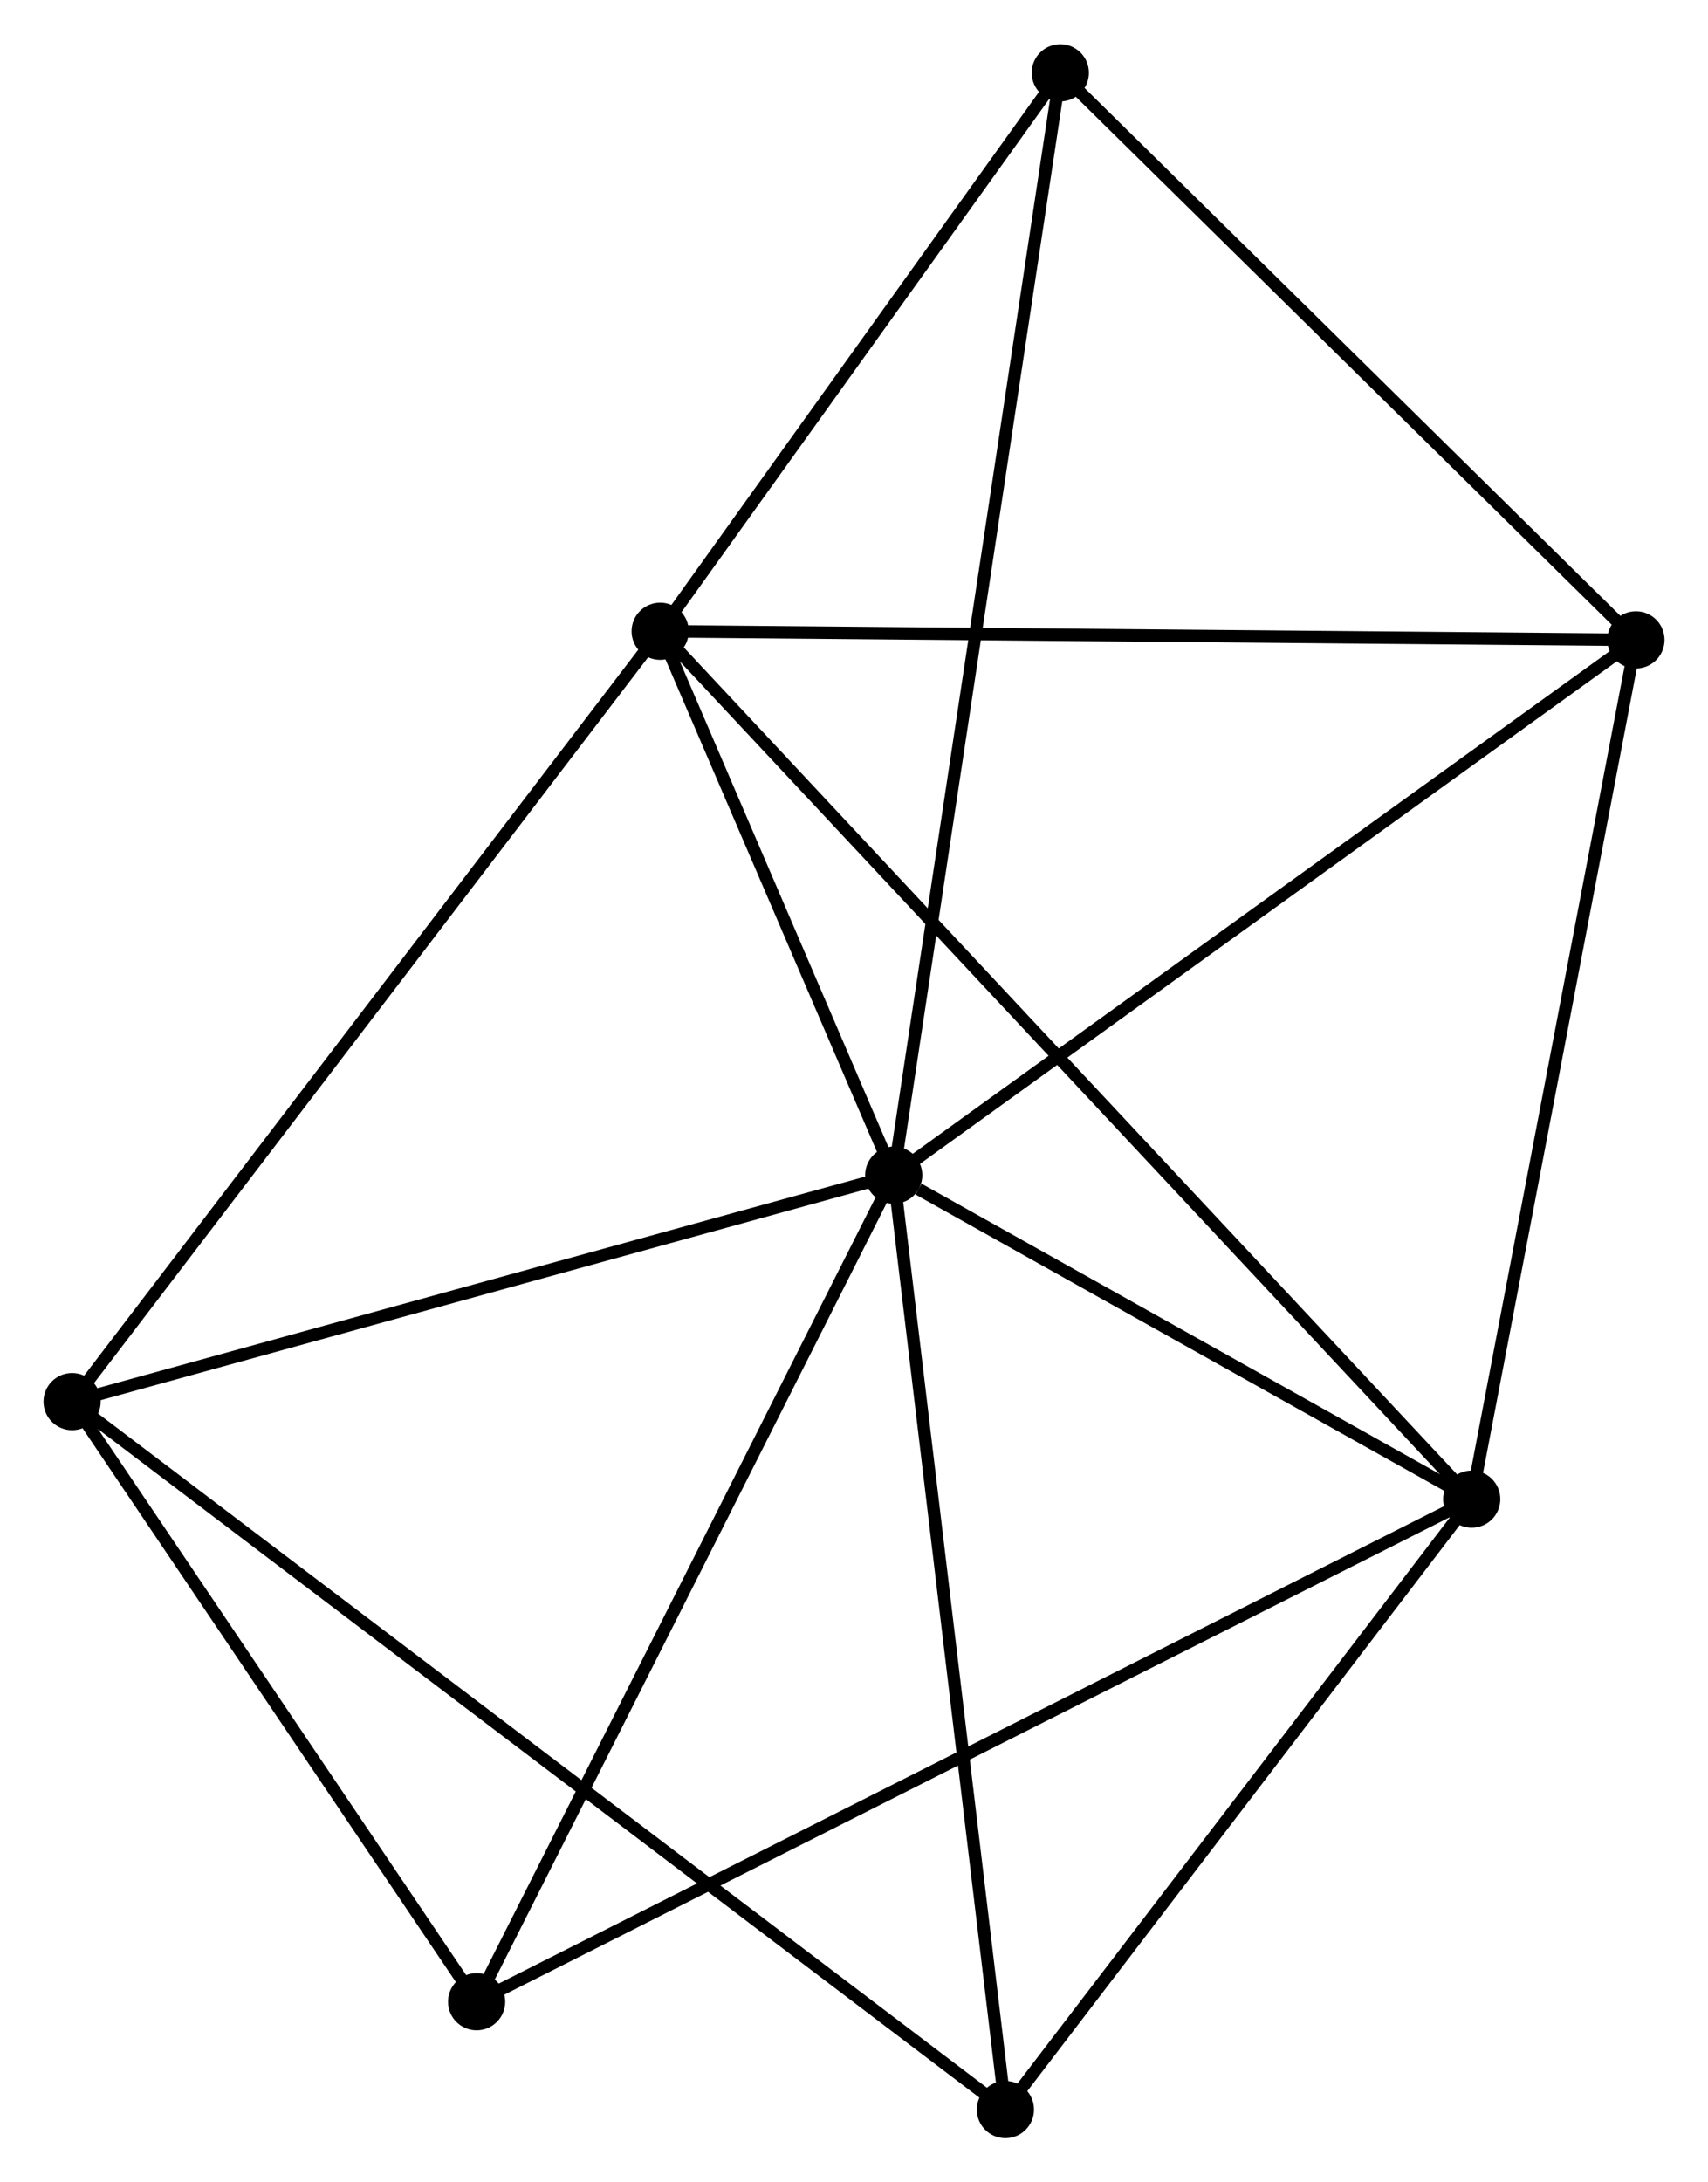 <?xml version="1.0" encoding="UTF-8" standalone="no"?>
<!DOCTYPE svg PUBLIC "-//W3C//DTD SVG 1.1//EN"
 "http://www.w3.org/Graphics/SVG/1.1/DTD/svg11.dtd">
<!-- Generated by graphviz version 2.36.0 (20140111.2315)
 -->
<!-- Title: %3 Pages: 1 -->
<svg width="137pt" height="175pt"
 viewBox="0.00 0.00 137.40 175.40" xmlns="http://www.w3.org/2000/svg" xmlns:xlink="http://www.w3.org/1999/xlink">
<g id="graph0" class="graph" transform="scale(1 1) rotate(0) translate(4 171.405)">
<title>%3</title>
<!-- 0 -->
<g id="node1" class="node"><title>0</title>
<ellipse fill="black" stroke="black" cx="67.895" cy="-76.947" rx="1.8" ry="1.8"/>
</g>
<!-- 1 -->
<g id="node2" class="node"><title>1</title>
<ellipse fill="black" stroke="black" cx="114.391" cy="-50.891" rx="1.8" ry="1.8"/>
</g>
<!-- 0&#45;&#45;1 -->
<g id="edge1" class="edge"><title>0&#45;&#45;1</title>
<path fill="none" stroke="black" d="M69.893,-75.827C77.541,-71.541 104.907,-56.206 112.452,-51.978"/>
</g>
<!-- 2 -->
<g id="node3" class="node"><title>2</title>
<ellipse fill="black" stroke="black" cx="49.107" cy="-120.691" rx="1.8" ry="1.8"/>
</g>
<!-- 0&#45;&#45;2 -->
<g id="edge2" class="edge"><title>0&#45;&#45;2</title>
<path fill="none" stroke="black" d="M67.088,-78.826C63.997,-86.022 52.939,-111.768 49.89,-118.867"/>
</g>
<!-- 3 -->
<g id="node4" class="node"><title>3</title>
<ellipse fill="black" stroke="black" cx="1.8" cy="-58.736" rx="1.8" ry="1.8"/>
</g>
<!-- 0&#45;&#45;3 -->
<g id="edge3" class="edge"><title>0&#45;&#45;3</title>
<path fill="none" stroke="black" d="M65.988,-76.421C56.337,-73.762 12.962,-61.811 3.589,-59.229"/>
</g>
<!-- 4 -->
<g id="node5" class="node"><title>4</title>
<ellipse fill="black" stroke="black" cx="127.602" cy="-119.999" rx="1.8" ry="1.8"/>
</g>
<!-- 0&#45;&#45;4 -->
<g id="edge4" class="edge"><title>0&#45;&#45;4</title>
<path fill="none" stroke="black" d="M69.371,-78.011C77.56,-83.915 117.352,-112.608 125.958,-118.814"/>
</g>
<!-- 5 -->
<g id="node6" class="node"><title>5</title>
<ellipse fill="black" stroke="black" cx="81.296" cy="-165.605" rx="1.8" ry="1.8"/>
</g>
<!-- 0&#45;&#45;5 -->
<g id="edge5" class="edge"><title>0&#45;&#45;5</title>
<path fill="none" stroke="black" d="M68.175,-78.798C69.919,-90.336 79.278,-152.255 81.018,-163.763"/>
</g>
<!-- 6 -->
<g id="node7" class="node"><title>6</title>
<ellipse fill="black" stroke="black" cx="34.342" cy="-10.472" rx="1.8" ry="1.8"/>
</g>
<!-- 0&#45;&#45;6 -->
<g id="edge6" class="edge"><title>0&#45;&#45;6</title>
<path fill="none" stroke="black" d="M67.066,-75.303C62.464,-66.186 40.102,-21.884 35.265,-12.302"/>
</g>
<!-- 7 -->
<g id="node8" class="node"><title>7</title>
<ellipse fill="black" stroke="black" cx="76.88" cy="-1.8" rx="1.8" ry="1.8"/>
</g>
<!-- 0&#45;&#45;7 -->
<g id="edge7" class="edge"><title>0&#45;&#45;7</title>
<path fill="none" stroke="black" d="M68.117,-75.089C69.36,-64.692 75.443,-13.819 76.665,-3.593"/>
</g>
<!-- 1&#45;&#45;2 -->
<g id="edge8" class="edge"><title>1&#45;&#45;2</title>
<path fill="none" stroke="black" d="M113.027,-52.349C104.531,-61.433 58.937,-110.181 50.463,-119.241"/>
</g>
<!-- 1&#45;&#45;4 -->
<g id="edge9" class="edge"><title>1&#45;&#45;4</title>
<path fill="none" stroke="black" d="M114.772,-52.885C116.701,-62.977 125.371,-108.328 127.244,-118.128"/>
</g>
<!-- 1&#45;&#45;6 -->
<g id="edge10" class="edge"><title>1&#45;&#45;6</title>
<path fill="none" stroke="black" d="M112.719,-50.047C102.301,-44.787 46.395,-16.558 36.004,-11.312"/>
</g>
<!-- 1&#45;&#45;7 -->
<g id="edge11" class="edge"><title>1&#45;&#45;7</title>
<path fill="none" stroke="black" d="M113.143,-49.258C107.448,-41.805 83.955,-11.06 78.171,-3.49"/>
</g>
<!-- 2&#45;&#45;3 -->
<g id="edge12" class="edge"><title>2&#45;&#45;3</title>
<path fill="none" stroke="black" d="M47.937,-119.16C41.449,-110.662 9.921,-69.372 3.102,-60.441"/>
</g>
<!-- 2&#45;&#45;4 -->
<g id="edge13" class="edge"><title>2&#45;&#45;4</title>
<path fill="none" stroke="black" d="M51.047,-120.674C61.907,-120.578 115.047,-120.11 125.729,-120.015"/>
</g>
<!-- 2&#45;&#45;5 -->
<g id="edge14" class="edge"><title>2&#45;&#45;5</title>
<path fill="none" stroke="black" d="M50.178,-122.185C55.065,-129.004 75.225,-157.133 80.188,-164.059"/>
</g>
<!-- 3&#45;&#45;6 -->
<g id="edge15" class="edge"><title>3&#45;&#45;6</title>
<path fill="none" stroke="black" d="M2.883,-57.13C7.823,-49.802 28.204,-19.576 33.221,-12.133"/>
</g>
<!-- 3&#45;&#45;7 -->
<g id="edge16" class="edge"><title>3&#45;&#45;7</title>
<path fill="none" stroke="black" d="M3.368,-57.547C13.139,-50.137 65.575,-10.373 75.32,-2.983"/>
</g>
<!-- 4&#45;&#45;5 -->
<g id="edge17" class="edge"><title>4&#45;&#45;5</title>
<path fill="none" stroke="black" d="M126.061,-121.516C119.031,-128.44 90.031,-157.002 82.89,-164.035"/>
</g>
</g>
</svg>
